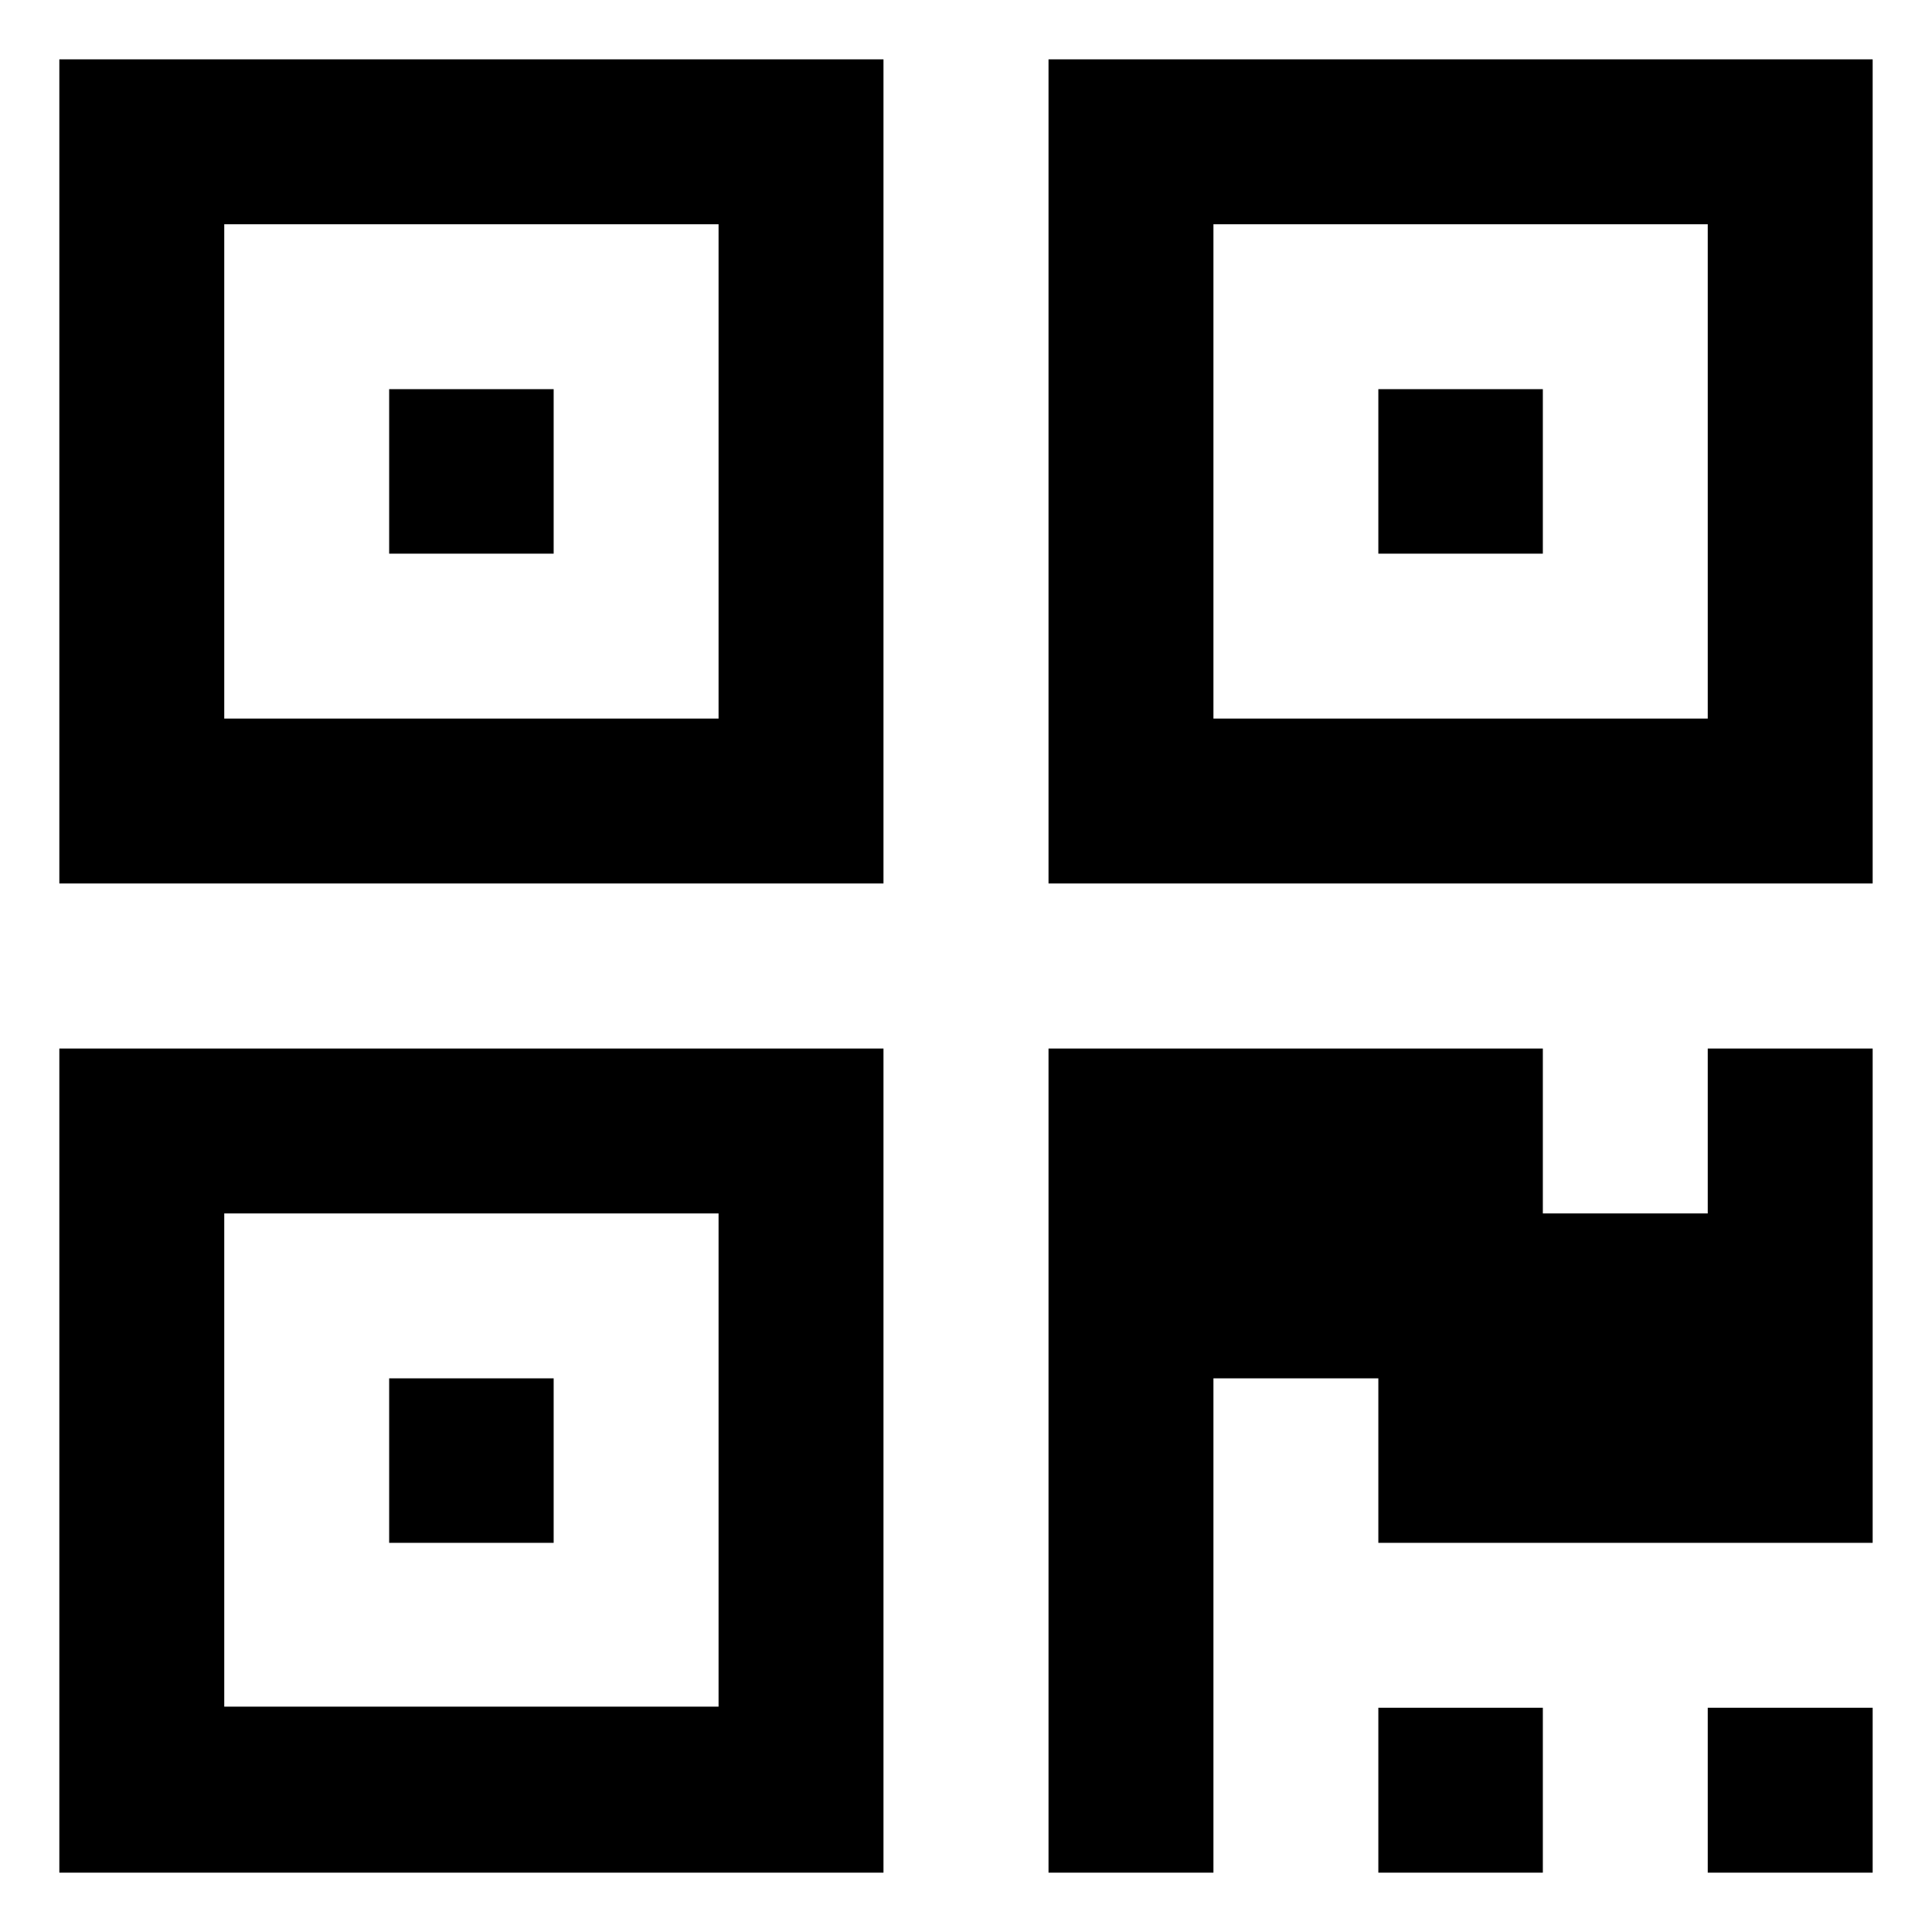 <svg xmlns="http://www.w3.org/2000/svg" xmlns:xlink="http://www.w3.org/1999/xlink" width="14pt" height="14pt" version="1.1" viewBox="0 0 14 14"><g id="surface1"><path style="stroke:none;fill-rule:nonzero;fill:#000;fill-opacity:1" d="M 4.012 9.988 L 4.012 11.18 L 2.82 11.18 L 2.82 9.988 Z M 4.012 2.82 L 4.012 4.012 L 2.82 4.012 L 2.82 2.82 Z M 11.18 2.82 L 11.18 4.012 L 9.988 4.012 L 9.988 2.82 Z M 1.625 12.367 L 5.207 12.367 L 5.207 8.793 L 1.625 8.793 Z M 1.625 5.207 L 5.207 5.207 L 5.207 1.625 L 1.625 1.625 Z M 8.793 5.207 L 12.375 5.207 L 12.375 1.625 L 8.793 1.625 Z M 6.402 7.598 L 6.402 13.57 L 0.43 13.57 L 0.43 7.598 Z M 11.18 12.375 L 11.18 13.57 L 9.988 13.57 L 9.988 12.375 Z M 13.57 12.375 L 13.57 13.57 L 12.375 13.57 L 12.375 12.375 Z M 13.57 7.598 L 13.57 11.18 L 9.988 11.18 L 9.988 9.988 L 8.793 9.988 L 8.793 13.57 L 7.598 13.57 L 7.598 7.598 L 11.18 7.598 L 11.18 8.793 L 12.375 8.793 L 12.375 7.598 Z M 6.402 0.43 L 6.402 6.402 L 0.43 6.402 L 0.43 0.43 Z M 13.57 0.43 L 13.57 6.402 L 7.598 6.402 L 7.598 0.43 Z M 13.57 0.43"/></g></svg>